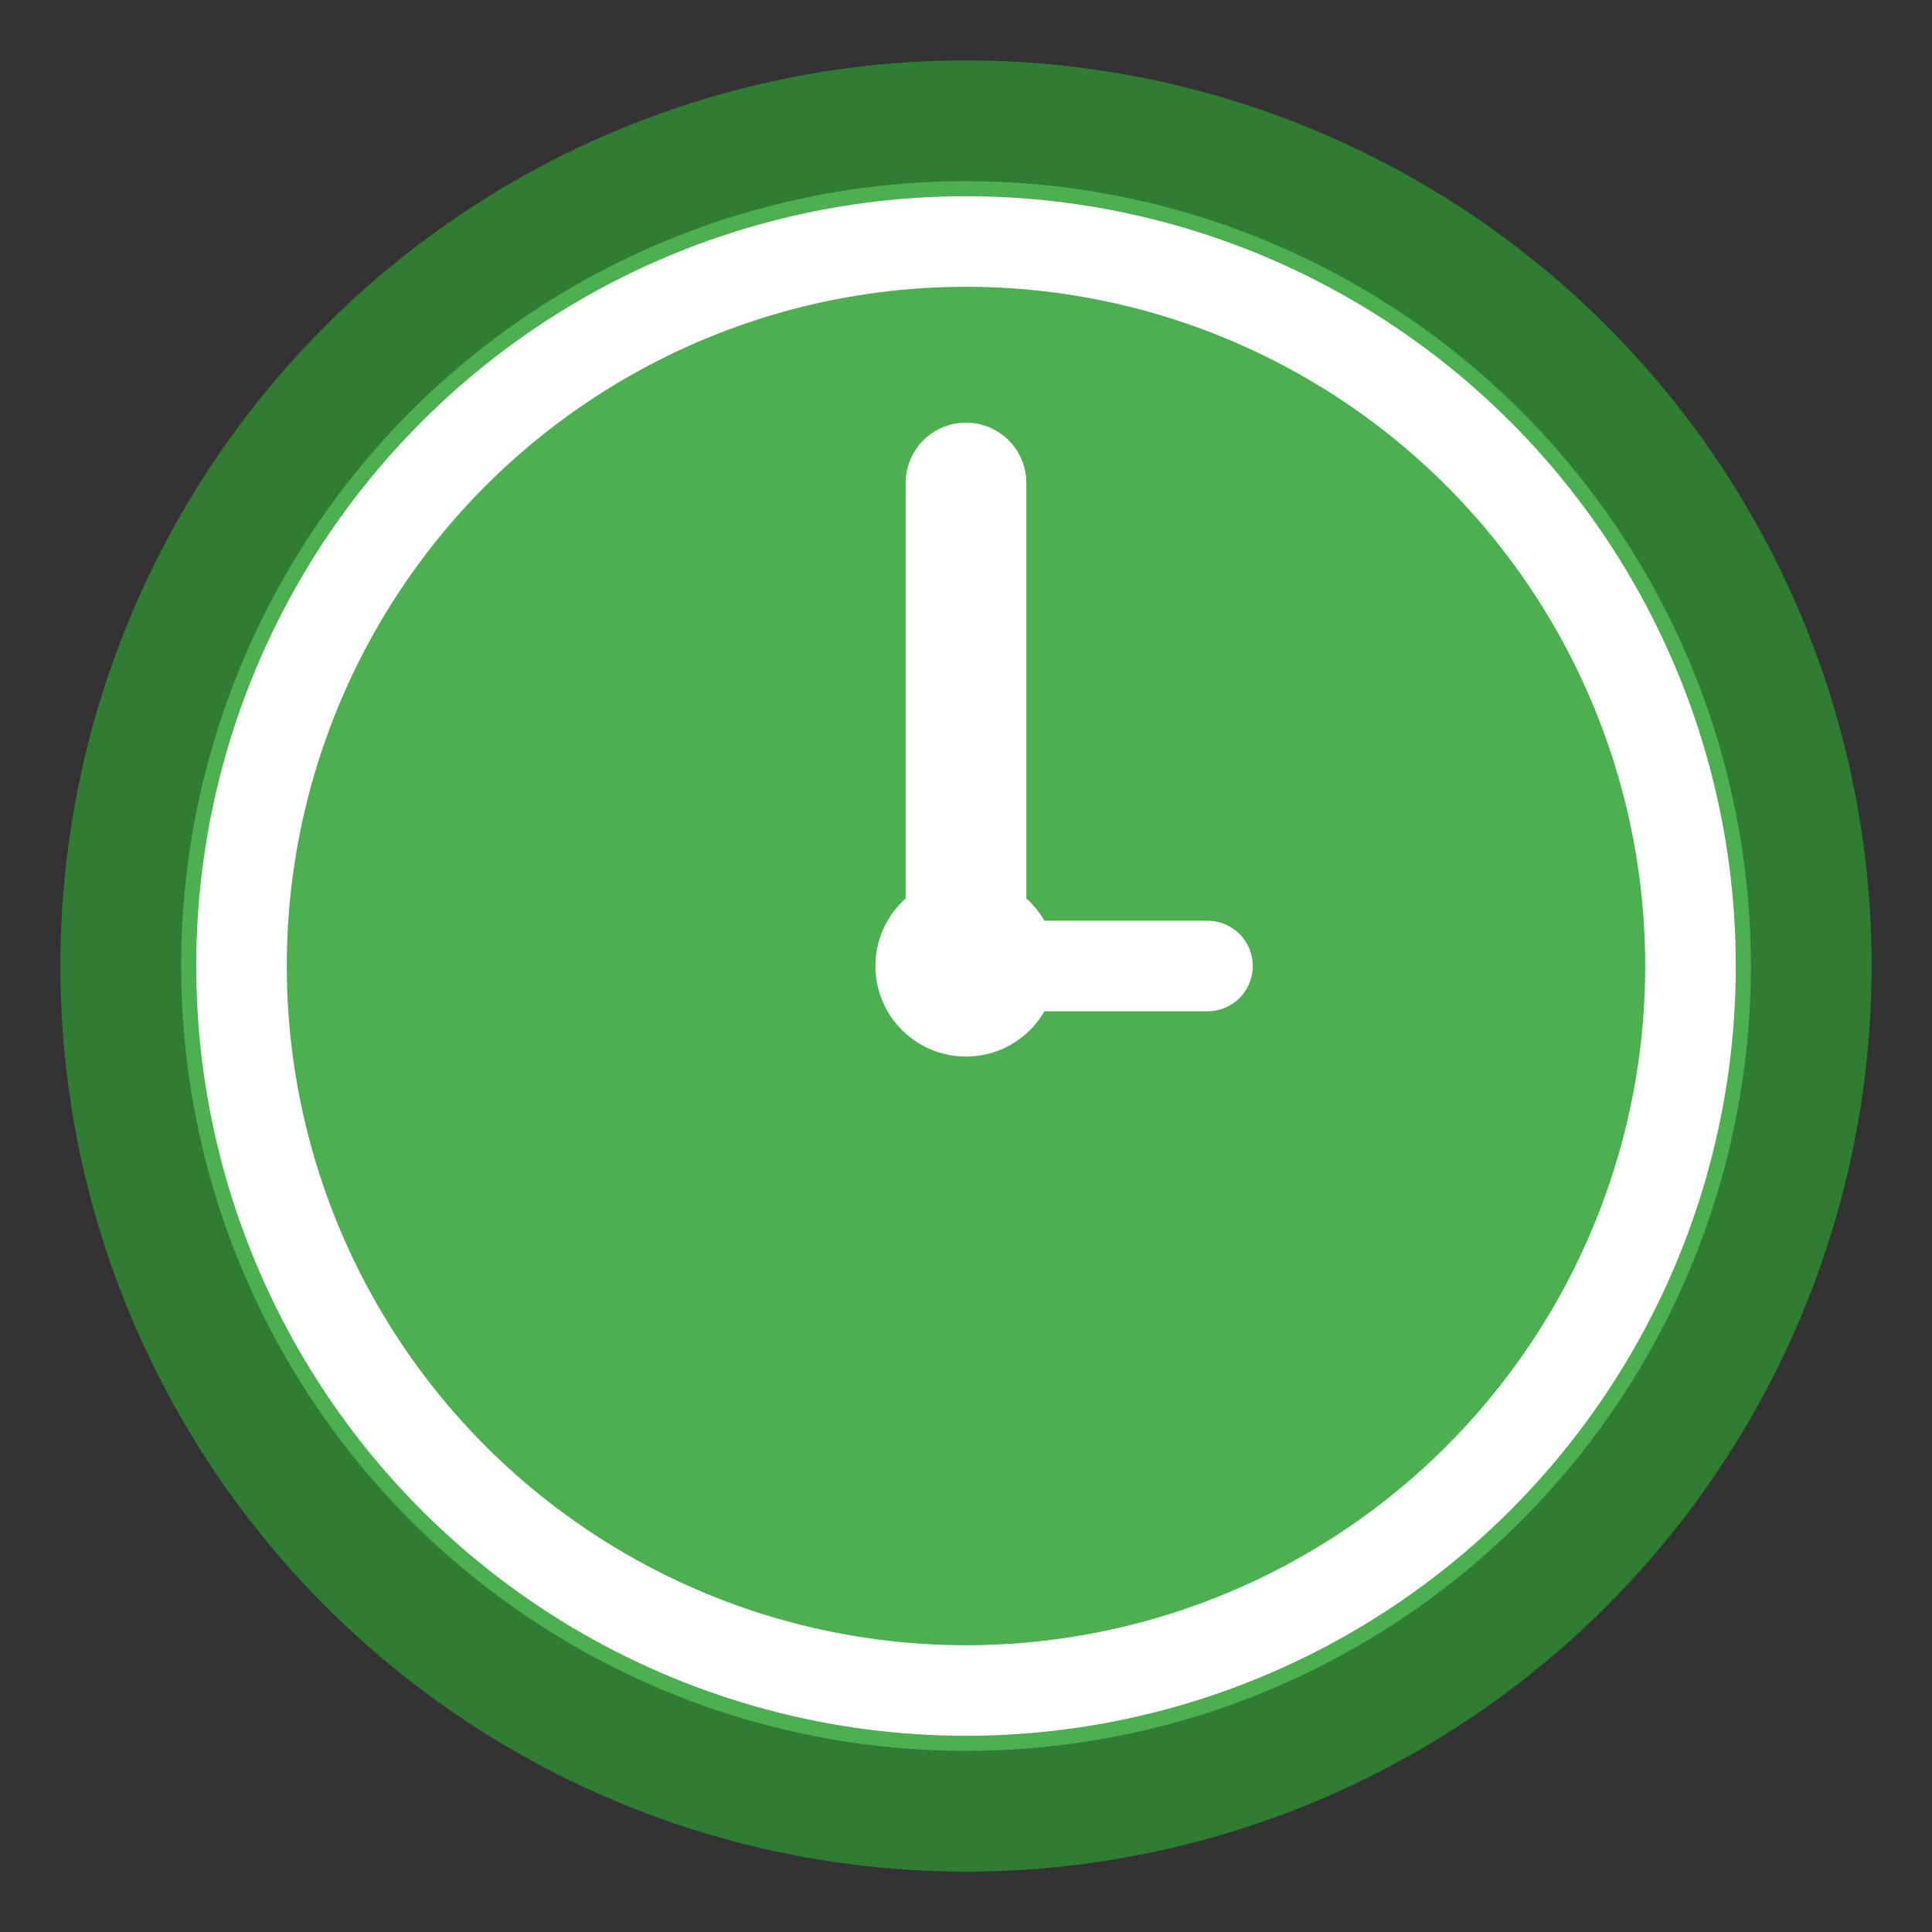 <svg xmlns="http://www.w3.org/2000/svg" viewBox="0 0 32 32" width="32" height="32">
  <rect x="0" y="0" width="32" height="32" fill="#333333" stroke="none"/>
  <circle cx="16" cy="16" r="14" fill="#4CAF50" stroke="#2E7D32" stroke-width="2"/>
  <circle cx="16" cy="16" r="12" fill="none" stroke="#fff" stroke-width="1.5"/>
  <line x1="16" y1="16" x2="16" y2="8" stroke="#fff" stroke-width="2" stroke-linecap="round"/>
  <line x1="16" y1="16" x2="20" y2="16" stroke="#fff" stroke-width="1.5" stroke-linecap="round"/>
  <circle cx="16" cy="16" r="1.5" fill="#fff"/>
</svg>
